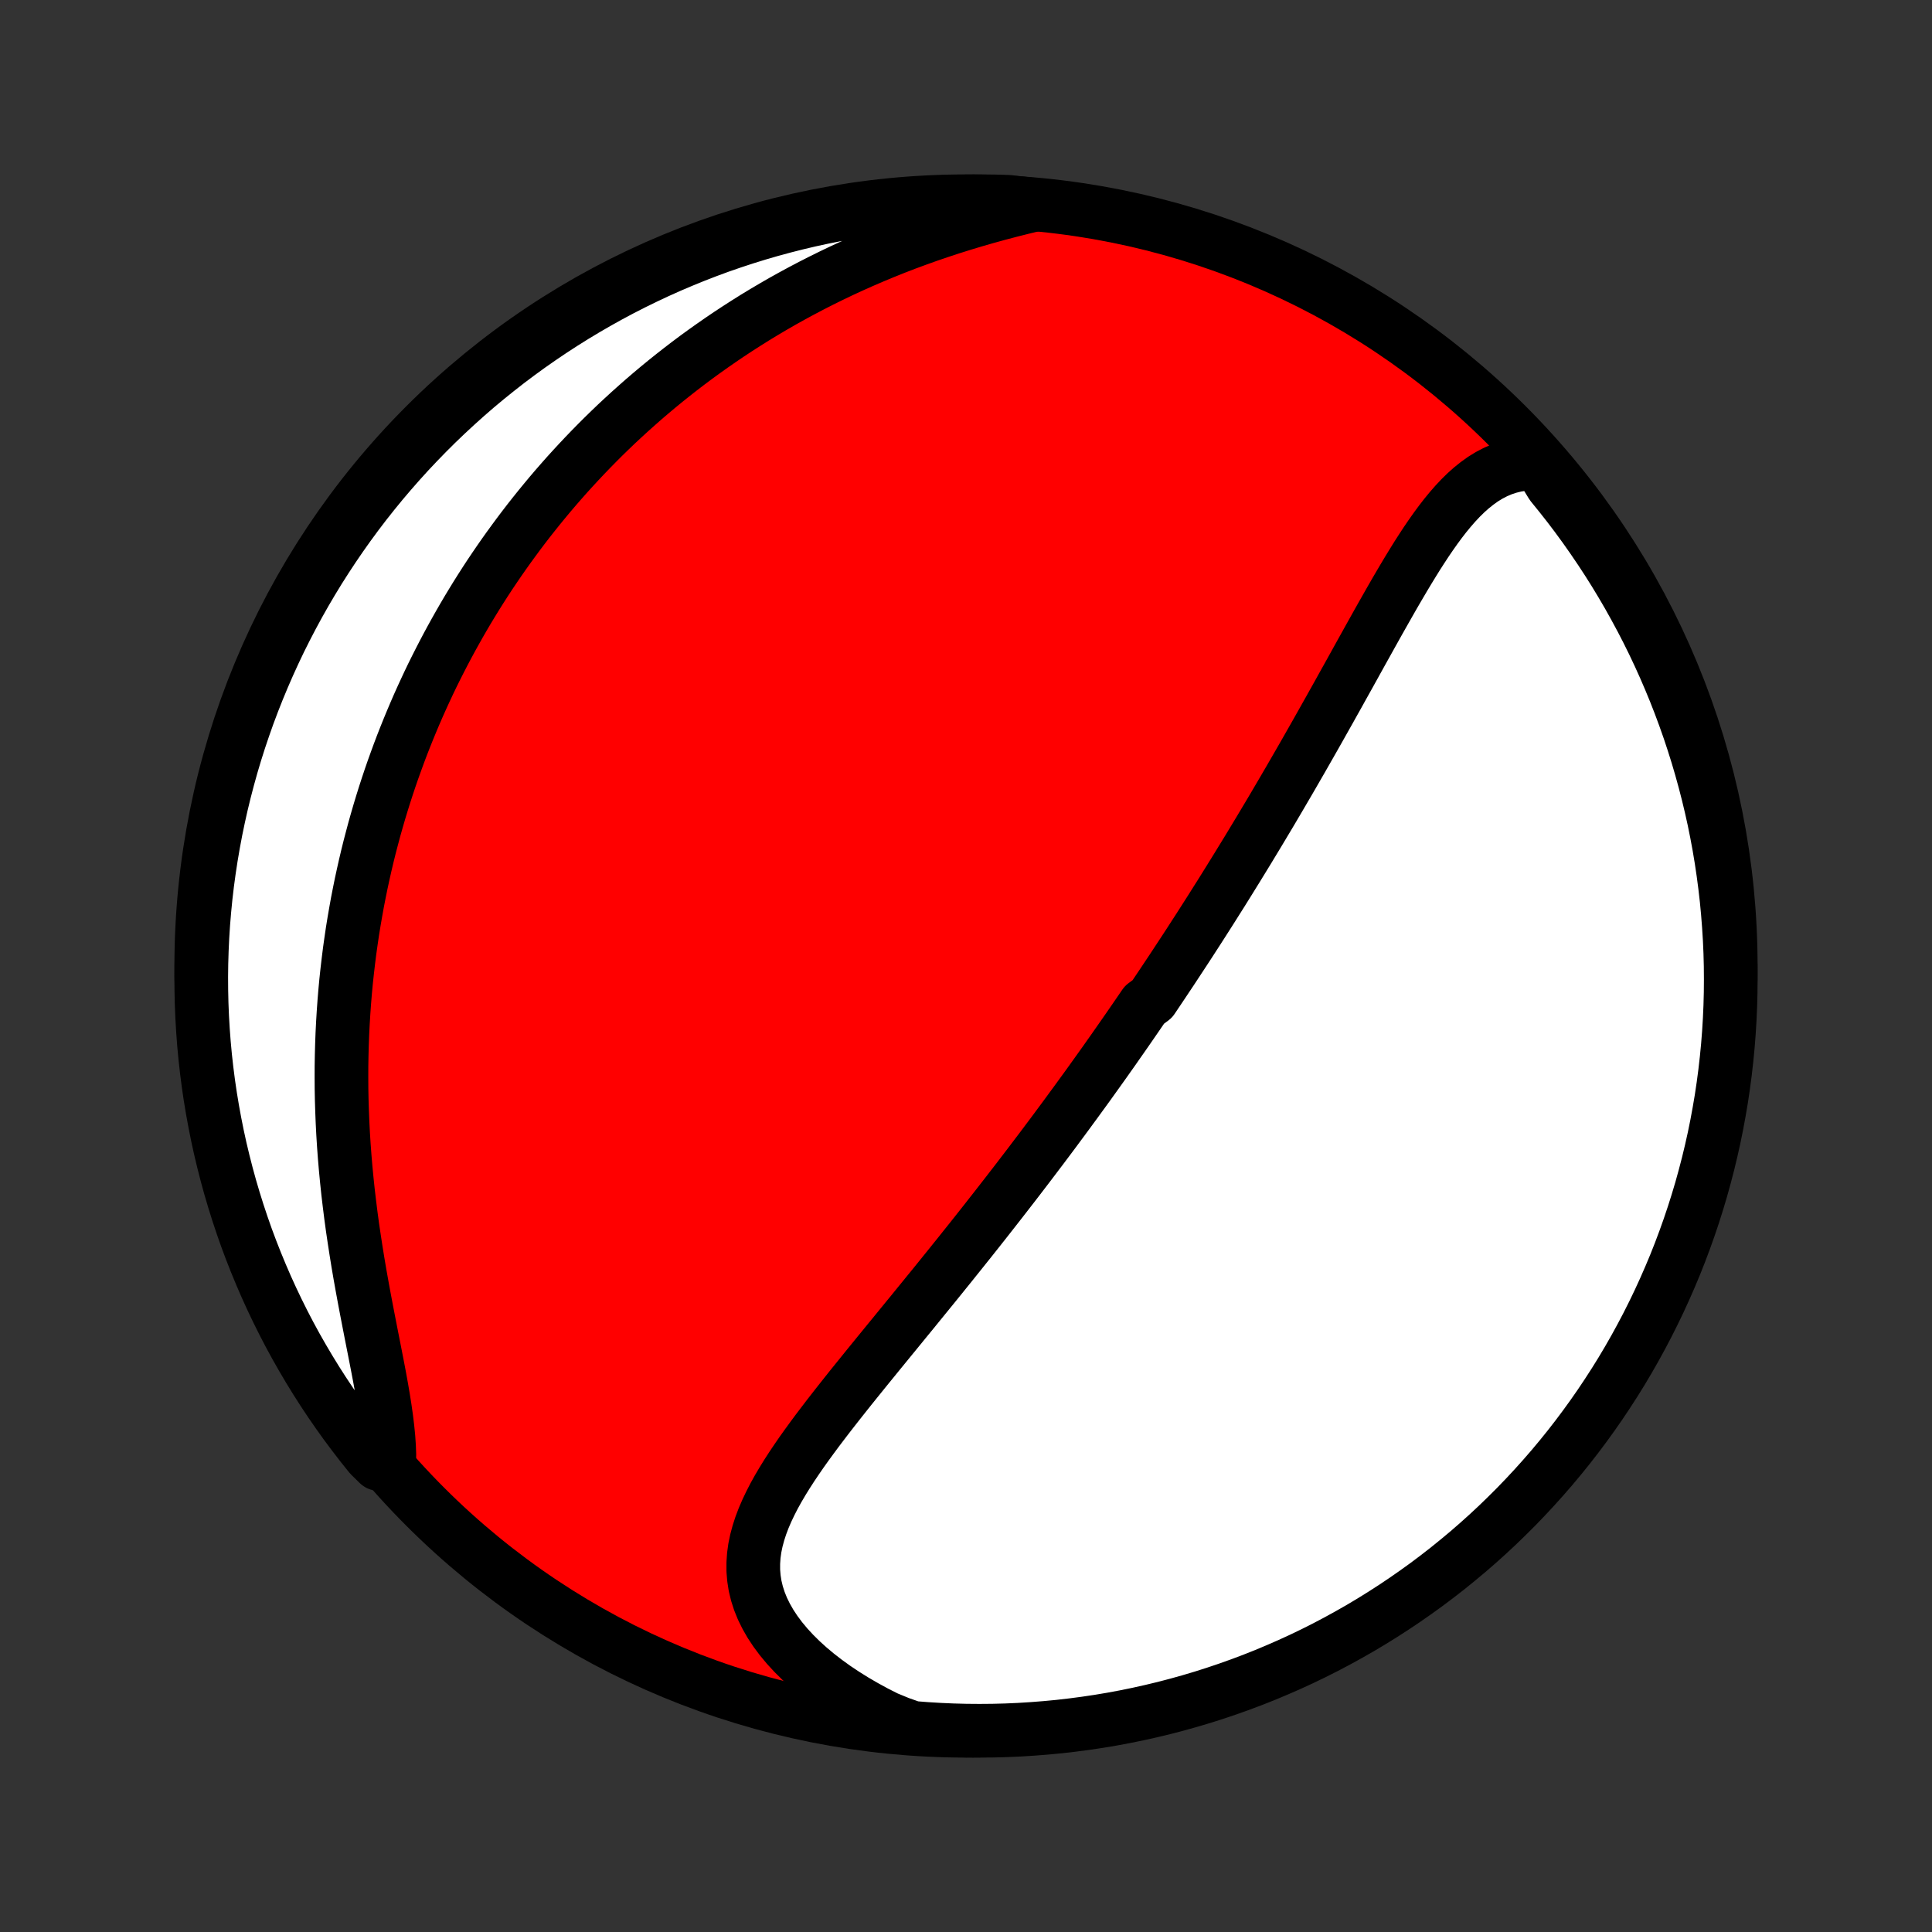 <?xml version="1.0" encoding="utf-8" standalone="no"?>
<!DOCTYPE svg PUBLIC "-//W3C//DTD SVG 1.1//EN"
  "http://www.w3.org/Graphics/SVG/1.1/DTD/svg11.dtd">
<!-- Created with matplotlib (http://matplotlib.org/) -->
<svg height="72pt" version="1.1" viewBox="0 0 72 72" width="72pt" xmlns="http://www.w3.org/2000/svg" xmlns:xlink="http://www.w3.org/1999/xlink">
 <rect x="0" y="0" width="72" height="72" fill="#333333" stroke="none"/>
 <defs>
  <style type="text/css">
*{stroke-linecap:butt;stroke-linejoin:round;}
  </style>
 </defs>
 <g id="figure_1">
  <g id="patch_1">
   <path d="
M0 72
L72 72
L72 0
L0 0
z
" style="fill:none;"/>
  </g>
  <g id="axes_1">
   <g id="PatchCollection_1">
    <defs>
     <path d="
M36 -7.5
C43.558 -7.5 50.808 -10.503 56.153 -15.848
C61.497 -21.192 64.5 -28.442 64.5 -36
C64.5 -43.558 61.497 -50.808 56.153 -56.153
C50.808 -61.497 43.558 -64.5 36 -64.5
C28.442 -64.5 21.192 -61.497 15.848 -56.153
C10.503 -50.808 7.5 -43.558 7.5 -36
C7.5 -28.442 10.503 -21.192 15.848 -15.848
C21.192 -10.503 28.442 -7.5 36 -7.5
z
" id="C0_0_a811fe30f3"/>
     <path d="
M57.348 -54.723
L57.054 -54.727
L56.77 -54.706
L56.496 -54.664
L56.232 -54.599
L55.978 -54.514
L55.733 -54.409
L55.497 -54.286
L55.269 -54.146
L55.05 -53.989
L54.837 -53.819
L54.631 -53.635
L54.431 -53.439
L54.237 -53.232
L54.047 -53.014
L53.862 -52.789
L53.681 -52.555
L53.503 -52.314
L53.328 -52.066
L53.156 -51.814
L52.987 -51.556
L52.819 -51.295
L52.654 -51.029
L52.49 -50.761
L52.328 -50.491
L52.167 -50.218
L52.007 -49.944
L51.848 -49.668
L51.691 -49.392
L51.534 -49.115
L51.377 -48.837
L51.222 -48.56
L51.067 -48.282
L50.913 -48.005
L50.759 -47.729
L50.606 -47.453
L50.454 -47.178
L50.302 -46.904
L50.15 -46.631
L49.999 -46.36
L49.849 -46.089
L49.698 -45.82
L49.549 -45.553
L49.399 -45.287
L49.25 -45.022
L49.102 -44.759
L48.954 -44.498
L48.806 -44.238
L48.659 -43.98
L48.512 -43.723
L48.365 -43.468
L48.219 -43.215
L48.074 -42.964
L47.928 -42.714
L47.783 -42.466
L47.638 -42.219
L47.494 -41.974
L47.35 -41.73
L47.206 -41.489
L47.062 -41.248
L46.919 -41.009
L46.776 -40.772
L46.633 -40.536
L46.491 -40.301
L46.348 -40.068
L46.206 -39.836
L46.064 -39.605
L45.922 -39.376
L45.781 -39.148
L45.639 -38.92
L45.498 -38.694
L45.356 -38.47
L45.215 -38.246
L45.074 -38.023
L44.932 -37.801
L44.791 -37.58
L44.65 -37.36
L44.508 -37.141
L44.367 -36.922
L44.225 -36.704
L44.083 -36.487
L43.941 -36.271
L43.799 -36.055
L43.657 -35.839
L43.514 -35.625
L43.371 -35.41
L43.228 -35.196
L43.085 -34.983
L42.941 -34.769
L42.652 -34.556
L42.507 -34.344
L42.361 -34.131
L42.215 -33.919
L42.068 -33.706
L41.921 -33.494
L41.773 -33.282
L41.625 -33.07
L41.476 -32.857
L41.326 -32.645
L41.176 -32.432
L41.024 -32.219
L40.872 -32.006
L40.719 -31.793
L40.566 -31.579
L40.411 -31.365
L40.255 -31.151
L40.099 -30.936
L39.941 -30.721
L39.783 -30.505
L39.623 -30.288
L39.462 -30.071
L39.301 -29.853
L39.138 -29.635
L38.973 -29.415
L38.808 -29.195
L38.641 -28.975
L38.473 -28.753
L38.304 -28.53
L38.133 -28.307
L37.962 -28.083
L37.788 -27.857
L37.613 -27.631
L37.437 -27.404
L37.259 -27.175
L37.08 -26.946
L36.899 -26.715
L36.717 -26.483
L36.533 -26.25
L36.348 -26.016
L36.161 -25.78
L35.972 -25.544
L35.782 -25.306
L35.59 -25.067
L35.397 -24.826
L35.202 -24.585
L35.006 -24.342
L34.808 -24.097
L34.608 -23.852
L34.407 -23.605
L34.205 -23.357
L34.002 -23.107
L33.797 -22.857
L33.591 -22.605
L33.384 -22.351
L33.176 -22.097
L32.967 -21.841
L32.757 -21.584
L32.547 -21.326
L32.336 -21.067
L32.126 -20.807
L31.915 -20.546
L31.704 -20.284
L31.494 -20.02
L31.285 -19.756
L31.077 -19.491
L30.87 -19.225
L30.666 -18.958
L30.463 -18.691
L30.264 -18.422
L30.068 -18.153
L29.876 -17.884
L29.689 -17.613
L29.507 -17.342
L29.331 -17.07
L29.163 -16.798
L29.002 -16.525
L28.85 -16.251
L28.709 -15.976
L28.578 -15.701
L28.459 -15.425
L28.354 -15.148
L28.264 -14.871
L28.189 -14.592
L28.131 -14.313
L28.092 -14.032
L28.073 -13.751
L28.073 -13.469
L28.096 -13.186
L28.14 -12.903
L28.208 -12.619
L28.299 -12.335
L28.413 -12.052
L28.552 -11.769
L28.713 -11.487
L28.898 -11.207
L29.105 -10.929
L29.334 -10.654
L29.585 -10.382
L29.856 -10.114
L30.146 -9.851
L30.454 -9.593
L30.78 -9.341
L31.121 -9.095
L31.478 -8.857
L31.849 -8.625
L32.233 -8.402
L32.629 -8.186
L33.037 -7.98
L33.519 -7.782
L34.014 -7.608
L34.511 -7.569
L35.008 -7.539
L35.505 -7.517
L36.002 -7.504
L36.5 -7.5
L36.997 -7.504
L37.494 -7.517
L37.99 -7.539
L38.486 -7.57
L38.981 -7.609
L39.476 -7.656
L39.969 -7.713
L40.461 -7.778
L40.951 -7.851
L41.441 -7.933
L41.928 -8.024
L42.413 -8.123
L42.897 -8.231
L43.379 -8.347
L43.858 -8.472
L44.335 -8.605
L44.809 -8.746
L45.281 -8.896
L45.75 -9.054
L46.216 -9.22
L46.679 -9.394
L47.138 -9.576
L47.594 -9.767
L48.047 -9.965
L48.496 -10.171
L48.941 -10.385
L49.382 -10.607
L49.819 -10.837
L50.252 -11.075
L50.681 -11.319
L51.105 -11.572
L51.524 -11.832
L51.939 -12.099
L52.349 -12.374
L52.754 -12.656
L53.154 -12.944
L53.548 -13.24
L53.938 -13.543
L54.321 -13.853
L54.7 -14.169
L55.072 -14.492
L55.439 -14.822
L55.8 -15.158
L56.154 -15.501
L56.503 -15.849
L56.845 -16.204
L57.181 -16.565
L57.511 -16.932
L57.834 -17.304
L58.15 -17.682
L58.46 -18.066
L58.763 -18.456
L59.058 -18.85
L59.347 -19.25
L59.629 -19.655
L59.903 -20.065
L60.171 -20.48
L60.431 -20.899
L60.683 -21.323
L60.928 -21.752
L61.165 -22.185
L61.395 -22.622
L61.617 -23.064
L61.831 -23.509
L62.037 -23.958
L62.235 -24.41
L62.426 -24.866
L62.608 -25.326
L62.782 -25.789
L62.948 -26.255
L63.106 -26.724
L63.255 -27.195
L63.397 -27.67
L63.529 -28.147
L63.654 -28.626
L63.77 -29.108
L63.878 -29.591
L63.977 -30.077
L64.067 -30.564
L64.15 -31.053
L64.223 -31.544
L64.288 -32.036
L64.344 -32.529
L64.392 -33.023
L64.431 -33.519
L64.461 -34.014
L64.483 -34.511
L64.496 -35.008
L64.5 -35.505
L64.496 -36.002
L64.483 -36.5
L64.461 -36.997
L64.43 -37.494
L64.391 -37.99
L64.344 -38.486
L64.287 -38.981
L64.222 -39.476
L64.149 -39.969
L64.067 -40.461
L63.976 -40.951
L63.877 -41.441
L63.769 -41.928
L63.653 -42.413
L63.528 -42.897
L63.395 -43.379
L63.254 -43.858
L63.104 -44.335
L62.947 -44.809
L62.78 -45.281
L62.606 -45.75
L62.424 -46.216
L62.233 -46.679
L62.035 -47.138
L61.829 -47.594
L61.615 -48.047
L61.393 -48.496
L61.163 -48.941
L60.925 -49.382
L60.681 -49.819
L60.428 -50.252
L60.168 -50.681
L59.901 -51.105
L59.626 -51.524
L59.344 -51.939
L59.056 -52.349
L58.76 -52.754
L58.457 -53.154
L58.147 -53.548
L57.831 -53.938
z
" id="C0_1_03024829dc"/>
     <path d="
M38.542 -64.367
L38.095 -64.259
L37.648 -64.146
L37.203 -64.029
L36.76 -63.907
L36.32 -63.78
L35.882 -63.648
L35.448 -63.512
L35.017 -63.37
L34.591 -63.225
L34.169 -63.074
L33.752 -62.92
L33.34 -62.761
L32.932 -62.597
L32.53 -62.43
L32.133 -62.259
L31.741 -62.084
L31.355 -61.906
L30.975 -61.724
L30.6 -61.539
L30.231 -61.351
L29.868 -61.16
L29.51 -60.966
L29.158 -60.77
L28.811 -60.57
L28.471 -60.369
L28.135 -60.165
L27.805 -59.958
L27.481 -59.75
L27.162 -59.54
L26.848 -59.327
L26.54 -59.113
L26.236 -58.897
L25.938 -58.68
L25.645 -58.461
L25.357 -58.24
L25.074 -58.018
L24.795 -57.795
L24.521 -57.57
L24.252 -57.344
L23.987 -57.117
L23.727 -56.888
L23.471 -56.659
L23.219 -56.428
L22.971 -56.197
L22.728 -55.964
L22.488 -55.73
L22.253 -55.495
L22.021 -55.259
L21.793 -55.022
L21.569 -54.784
L21.348 -54.545
L21.131 -54.306
L20.918 -54.065
L20.707 -53.823
L20.5 -53.58
L20.297 -53.336
L20.096 -53.091
L19.899 -52.845
L19.704 -52.598
L19.513 -52.35
L19.325 -52.101
L19.14 -51.85
L18.957 -51.599
L18.777 -51.346
L18.6 -51.092
L18.426 -50.837
L18.254 -50.581
L18.085 -50.323
L17.919 -50.064
L17.755 -49.803
L17.594 -49.541
L17.435 -49.278
L17.279 -49.013
L17.125 -48.746
L16.974 -48.478
L16.825 -48.209
L16.678 -47.937
L16.534 -47.664
L16.392 -47.389
L16.252 -47.112
L16.114 -46.834
L15.979 -46.553
L15.847 -46.27
L15.716 -45.985
L15.588 -45.699
L15.462 -45.409
L15.339 -45.118
L15.218 -44.825
L15.099 -44.529
L14.982 -44.23
L14.868 -43.929
L14.757 -43.626
L14.647 -43.32
L14.54 -43.011
L14.436 -42.7
L14.334 -42.386
L14.235 -42.069
L14.138 -41.749
L14.044 -41.426
L13.952 -41.1
L13.864 -40.771
L13.777 -40.439
L13.694 -40.104
L13.614 -39.766
L13.537 -39.424
L13.462 -39.079
L13.391 -38.73
L13.322 -38.378
L13.258 -38.023
L13.196 -37.664
L13.137 -37.301
L13.083 -36.935
L13.031 -36.566
L12.984 -36.192
L12.94 -35.815
L12.899 -35.435
L12.863 -35.051
L12.831 -34.663
L12.803 -34.271
L12.779 -33.876
L12.759 -33.478
L12.744 -33.076
L12.733 -32.67
L12.726 -32.261
L12.725 -31.849
L12.727 -31.433
L12.735 -31.015
L12.748 -30.593
L12.765 -30.169
L12.787 -29.742
L12.814 -29.313
L12.846 -28.881
L12.883 -28.447
L12.925 -28.011
L12.971 -27.574
L13.023 -27.136
L13.078 -26.696
L13.138 -26.256
L13.203 -25.816
L13.271 -25.375
L13.342 -24.936
L13.417 -24.497
L13.495 -24.06
L13.575 -23.625
L13.657 -23.192
L13.74 -22.763
L13.823 -22.337
L13.906 -21.916
L13.988 -21.5
L14.068 -21.089
L14.145 -20.685
L14.217 -20.288
L14.284 -19.898
L14.344 -19.517
L14.397 -19.145
L14.441 -18.783
L14.476 -18.431
L14.499 -18.091
L14.511 -17.761
L14.107 -17.444
L13.792 -17.753
L13.483 -18.138
L13.182 -18.529
L12.887 -18.924
L12.6 -19.325
L12.319 -19.731
L12.046 -20.142
L11.78 -20.558
L11.522 -20.978
L11.271 -21.403
L11.027 -21.832
L10.791 -22.266
L10.563 -22.704
L10.343 -23.146
L10.13 -23.592
L9.925 -24.042
L9.729 -24.495
L9.54 -24.952
L9.359 -25.412
L9.186 -25.875
L9.022 -26.342
L8.866 -26.811
L8.718 -27.284
L8.578 -27.758
L8.447 -28.236
L8.324 -28.716
L8.209 -29.198
L8.103 -29.682
L8.006 -30.168
L7.917 -30.655
L7.836 -31.145
L7.764 -31.636
L7.701 -32.128
L7.646 -32.621
L7.6 -33.116
L7.563 -33.611
L7.534 -34.107
L7.514 -34.603
L7.503 -35.1
L7.5 -35.598
L7.506 -36.095
L7.521 -36.593
L7.544 -37.09
L7.576 -37.587
L7.617 -38.083
L7.666 -38.579
L7.724 -39.074
L7.791 -39.568
L7.866 -40.061
L7.95 -40.552
L8.042 -41.043
L8.143 -41.531
L8.252 -42.019
L8.37 -42.504
L8.496 -42.987
L8.63 -43.468
L8.773 -43.947
L8.924 -44.423
L9.084 -44.897
L9.251 -45.369
L9.427 -45.837
L9.611 -46.302
L9.803 -46.764
L10.003 -47.223
L10.211 -47.679
L10.426 -48.131
L10.65 -48.579
L10.881 -49.023
L11.12 -49.464
L11.366 -49.9
L11.62 -50.332
L11.881 -50.76
L12.15 -51.183
L12.426 -51.602
L12.709 -52.016
L12.999 -52.425
L13.296 -52.829
L13.6 -53.228
L13.911 -53.621
L14.229 -54.01
L14.553 -54.392
L14.884 -54.769
L15.221 -55.141
L15.565 -55.506
L15.915 -55.866
L16.271 -56.22
L16.633 -56.567
L17.001 -56.908
L17.374 -57.243
L17.753 -57.572
L18.138 -57.893
L18.529 -58.208
L18.924 -58.517
L19.325 -58.818
L19.731 -59.113
L20.142 -59.4
L20.558 -59.681
L20.978 -59.954
L21.403 -60.22
L21.832 -60.478
L22.266 -60.729
L22.704 -60.973
L23.146 -61.209
L23.592 -61.437
L24.042 -61.657
L24.495 -61.87
L24.952 -62.075
L25.412 -62.271
L25.875 -62.46
L26.342 -62.641
L26.811 -62.814
L27.284 -62.978
L27.758 -63.134
L28.236 -63.282
L28.716 -63.422
L29.198 -63.553
L29.682 -63.676
L30.168 -63.791
L30.655 -63.897
L31.145 -63.994
L31.636 -64.083
L32.128 -64.164
L32.621 -64.236
L33.116 -64.299
L33.611 -64.354
L34.107 -64.4
L34.603 -64.437
L35.1 -64.466
L35.598 -64.486
L36.095 -64.497
L36.593 -64.5
L37.09 -64.494
L37.587 -64.479
z
" id="C0_2_f7ccf97382"/>
    </defs>
    <g clip-path="url(#p1bffca34e9)">
     <use style="fill:#ff0000;stroke:#000000;stroke-width:2.0;" x="0.0" xlink:href="#C0_0_a811fe30f3" y="72.0"/>
    </g>
    <g clip-path="url(#p1bffca34e9)">
     <use style="fill:#ffffff;stroke:#000000;stroke-width:2.0;" x="0.0" xlink:href="#C0_1_03024829dc" y="72.0"/>
    </g>
    <g clip-path="url(#p1bffca34e9)">
     <use style="fill:#ffffff;stroke:#000000;stroke-width:2.0;" x="0.0" xlink:href="#C0_2_f7ccf97382" y="72.0"/>
    </g>
   </g>
  </g>
 </g>
 <defs>
  <clipPath id="p1bffca34e9">
   <rect height="72.0" width="72.0" x="0.0" y="0.0"/>
  </clipPath>
 </defs>
</svg>
